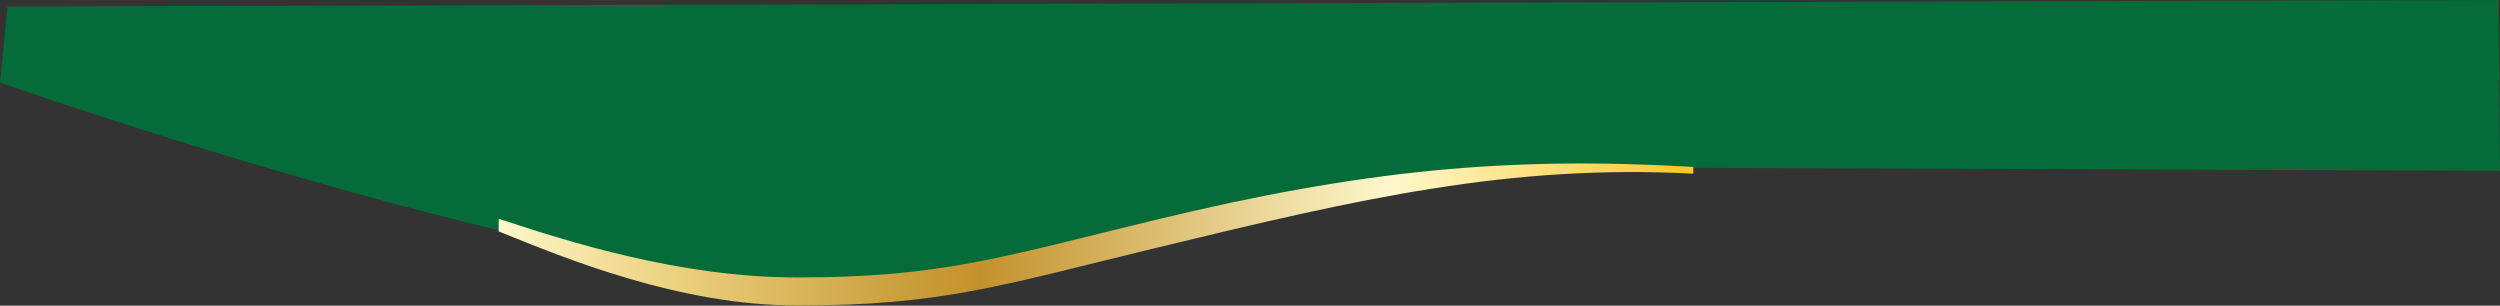 <svg viewBox="0 0 3059 374" fill="none" xmlns="http://www.w3.org/2000/svg"><rect x="0" y="0" width="3059" height="374" fill="#333333" stroke="none"/><path d="M3059 208.952L3057.12 0 9.164 7.982 0 100.954s886.52 312.723 1159.55 237.595c639.34-176.083 862.32-133.354 862.32-133.354" fill="#056B38"/><path d="M1412.61 303.802c255.4-61.982 434.44-102.833 659.31-91.329v-8.217c-224.87-13.147-403.91 3.287-659.08 65.033-190.09 46.017-261.28 70.199-437.738 70.199-143.093 0-280.313-43.904-364.9-71.842v15.495c84.353 34.278 222.276 90.624 364.9 90.624 176.218.235 247.648-23.947 437.508-69.963z" fill="url(#a)"/><defs><linearGradient id="a" x1="2071.85" y1="287.016" x2="609.944" y2="287.016" gradientUnits="userSpaceOnUse"><stop stop-color="#FBC925"/><stop offset=".006" stop-color="#FBC925"/><stop offset=".039" stop-color="#FCCF44"/><stop offset=".253" stop-color="#FEF8CD"/><stop offset=".283" stop-color="#F8EFBE"/><stop offset=".596" stop-color="#C3922D"/><stop offset=".672" stop-color="#CCA140"/><stop offset=".828" stop-color="#E7CA77"/><stop offset=".871" stop-color="#EED688"/><stop offset=".908" stop-color="#F2DE99"/><stop offset=".983" stop-color="#FCF3C3"/><stop offset="1" stop-color="#FEF8CD"/></linearGradient></defs></svg>